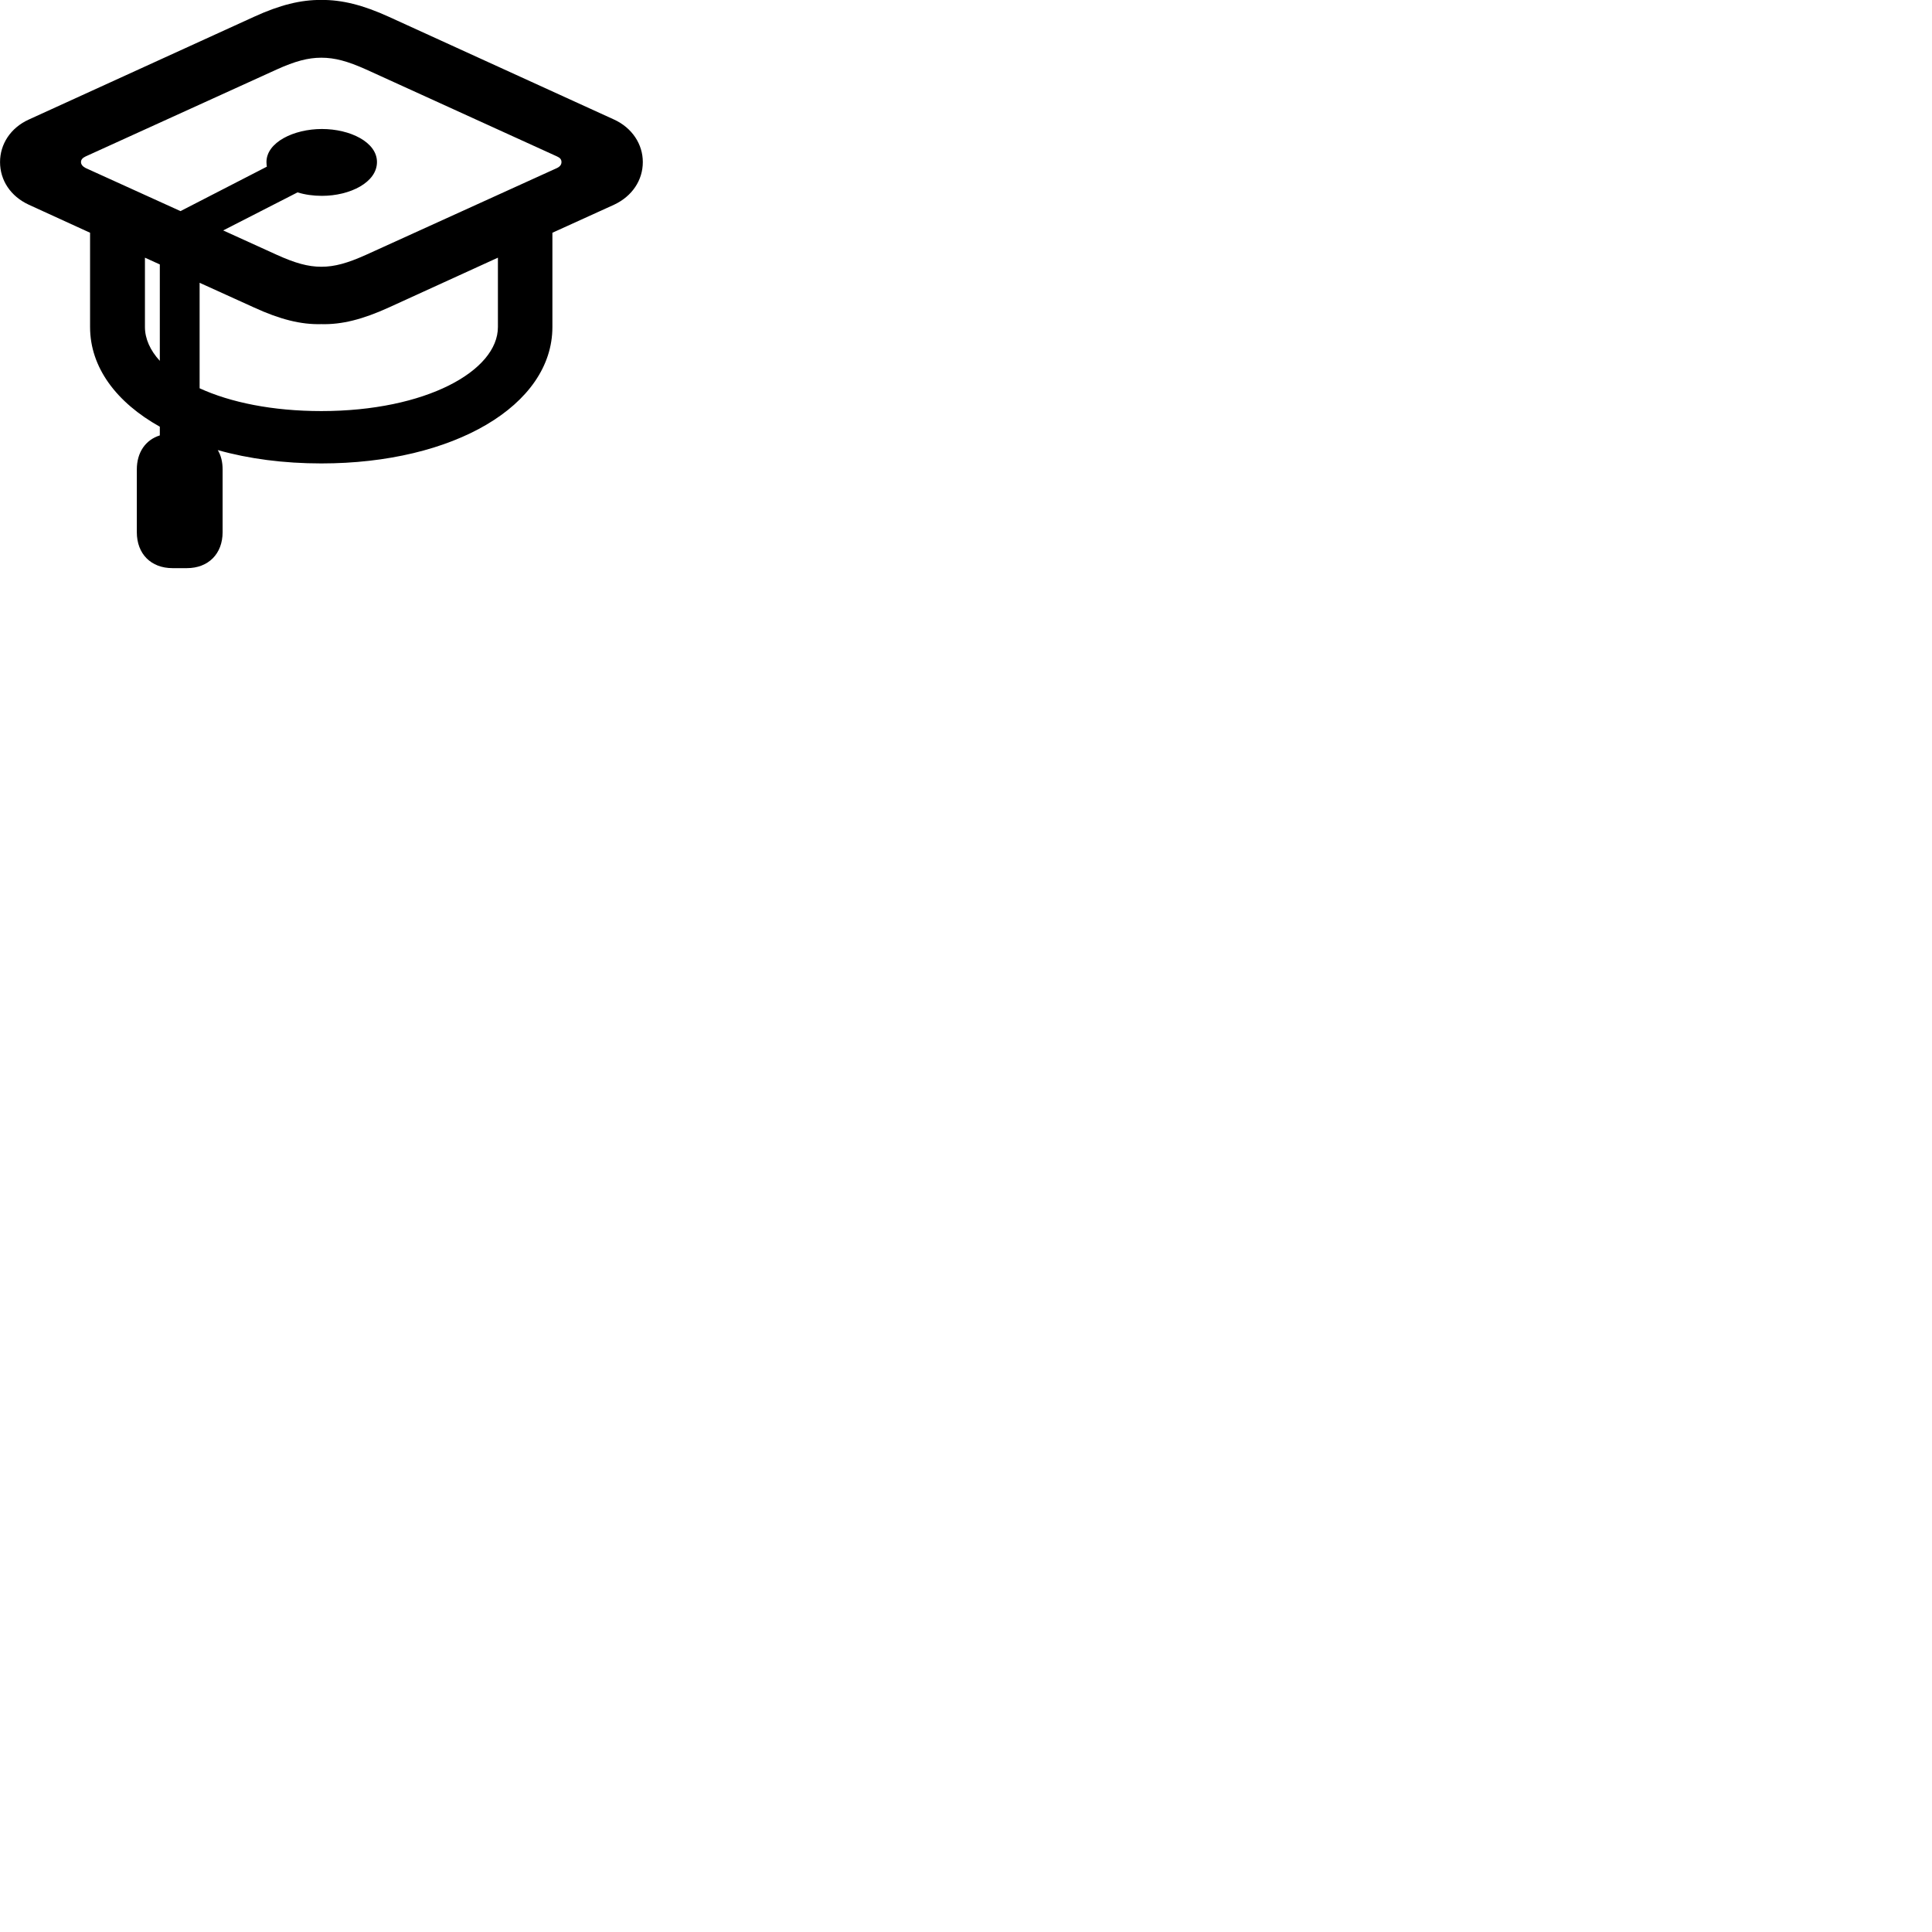 
        <svg xmlns="http://www.w3.org/2000/svg" viewBox="0 0 100 100">
            <path d="M4.662 16.927C4.662 19.017 6.022 20.827 8.272 22.087V22.537C7.532 22.767 7.082 23.417 7.082 24.297V27.547C7.082 28.667 7.812 29.407 8.932 29.407H9.672C10.782 29.407 11.522 28.667 11.522 27.547V24.297C11.522 23.917 11.442 23.577 11.272 23.297C12.872 23.747 14.682 23.987 16.632 23.987C23.482 23.987 28.592 20.987 28.592 16.927V12.047L31.782 10.597C32.722 10.157 33.272 9.327 33.272 8.387C33.272 7.467 32.722 6.617 31.782 6.187L20.122 0.867C18.782 0.257 17.692 -0.013 16.632 -0.003C15.572 -0.013 14.482 0.257 13.152 0.867L1.492 6.187C0.542 6.617 0.002 7.467 0.002 8.387C0.002 9.327 0.542 10.157 1.492 10.597L4.662 12.047ZM16.632 13.807C15.942 13.807 15.272 13.617 14.322 13.187L11.552 11.927L15.402 9.957C15.782 10.077 16.222 10.137 16.662 10.137C18.122 10.137 19.512 9.437 19.512 8.387C19.512 7.357 18.122 6.677 16.662 6.677C15.202 6.677 13.792 7.367 13.792 8.387C13.792 8.477 13.802 8.557 13.812 8.627L9.342 10.927L4.432 8.697C4.282 8.617 4.192 8.517 4.192 8.387C4.192 8.257 4.282 8.167 4.432 8.097L14.322 3.597C15.272 3.167 15.942 2.987 16.632 2.987C17.332 2.987 17.992 3.167 18.952 3.597L28.832 8.097C28.992 8.167 29.062 8.257 29.062 8.387C29.062 8.517 28.992 8.617 28.832 8.697L18.952 13.187C17.992 13.617 17.332 13.807 16.632 13.807ZM7.502 16.927V13.337L8.272 13.687V18.677C7.772 18.137 7.502 17.527 7.502 16.927ZM16.632 16.777C17.692 16.807 18.782 16.527 20.122 15.917L25.772 13.337V16.927C25.772 19.197 22.042 21.277 16.632 21.277C14.102 21.277 11.922 20.827 10.332 20.097V14.637L13.152 15.917C14.482 16.527 15.572 16.807 16.632 16.777Z" />
        </svg>
    